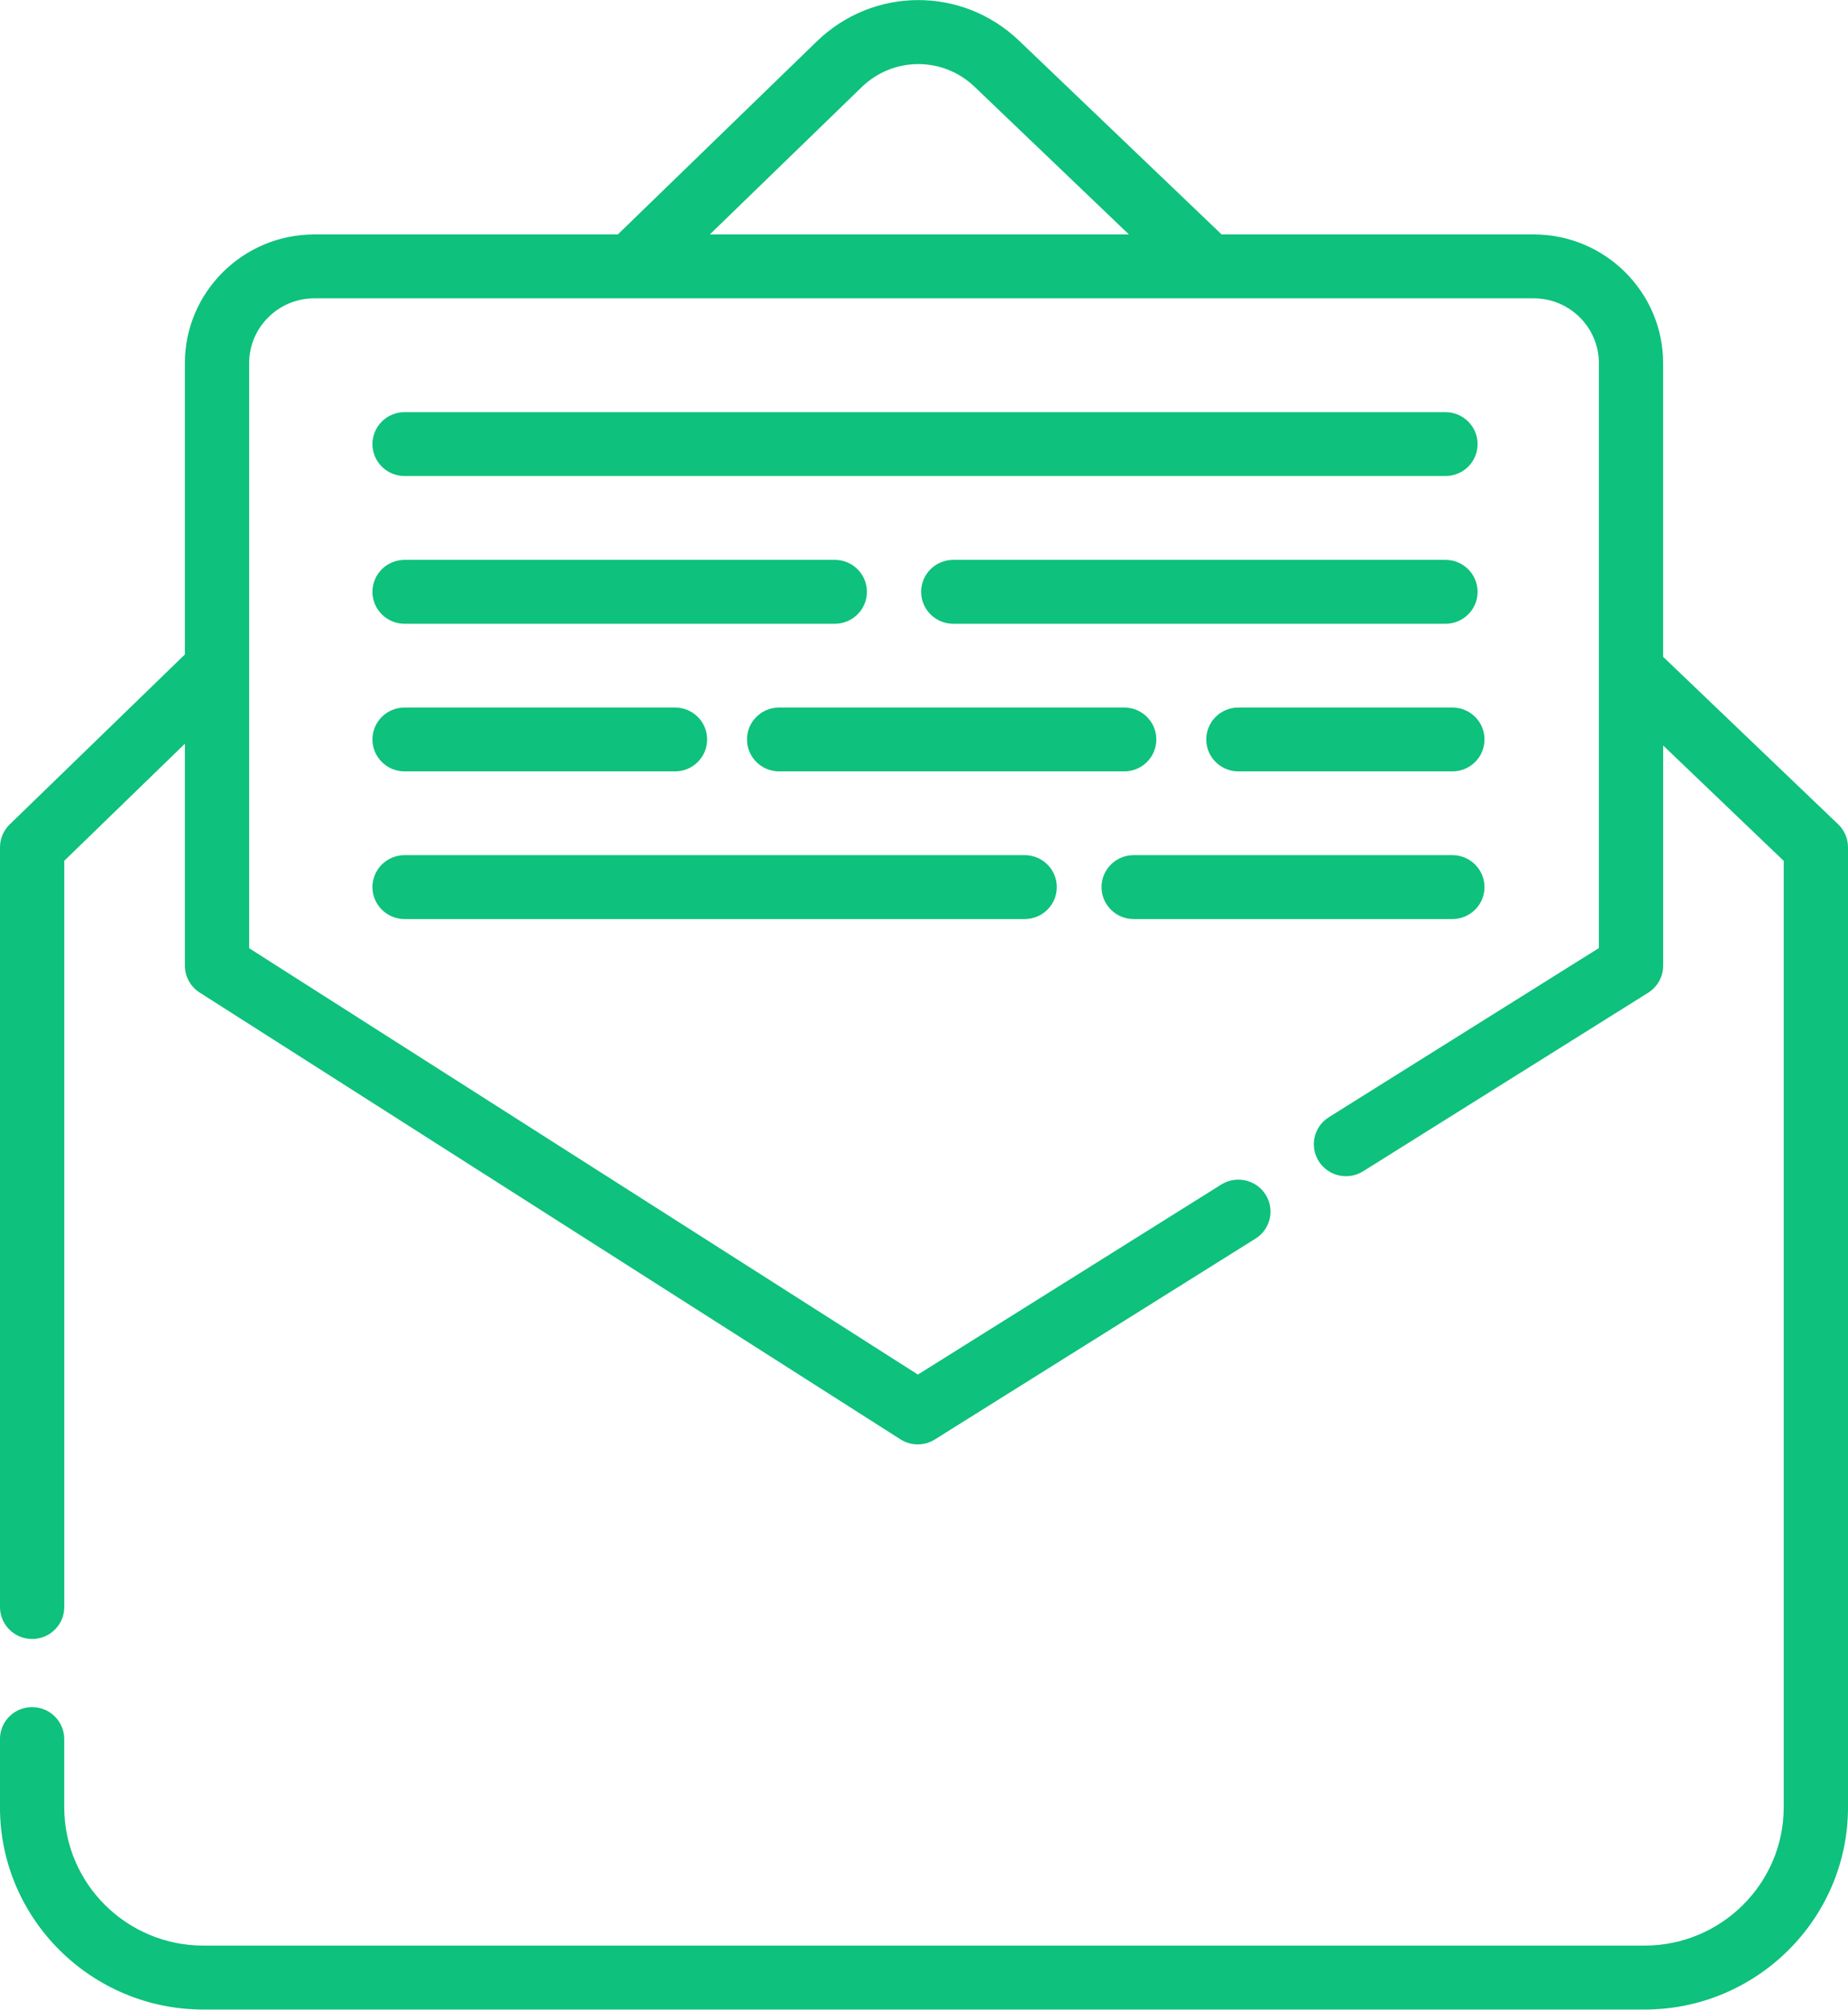<?xml version="1.0" encoding="utf-8"?>
<!-- Generator: Adobe Illustrator 16.0.3, SVG Export Plug-In . SVG Version: 6.00 Build 0)  -->
<!DOCTYPE svg PUBLIC "-//W3C//DTD SVG 1.1//EN" "http://www.w3.org/Graphics/SVG/1.1/DTD/svg11.dtd">
<svg version="1.1" id="Warstwa_1" xmlns="http://www.w3.org/2000/svg" xmlns:xlink="http://www.w3.org/1999/xlink" x="0px" y="0px"
	 width="46px" height="50.002px" viewBox="0 0 46 50.002" enable-background="new 0 0 46 50.002" xml:space="preserve">
<path fill="#0ec17c" d="M-219.782-99.595l-6.776-6.833c-0.164-0.165-0.393-0.249-0.623-0.227l-6.481,0.594
	c-0.182,0.017-0.352,0.097-0.481,0.228l-0.626,0.631l-7.245-7.306l7.417-7.479l1.215,1.225c0.152,0.155,0.353,0.232,0.552,0.232
	s0.4-0.077,0.552-0.232l5.008-5.05c0.066-0.066,0.12-0.145,0.159-0.231l2.946-6.536c0.135-0.299,0.072-0.65-0.159-0.883
	l-2.356-2.377c-0.23-0.231-0.579-0.295-0.876-0.159l-6.481,2.971c-0.085,0.039-0.163,0.094-0.229,0.159l-5.008,5.051
	c-0.305,0.308-0.305,0.807,0,1.114l1.215,1.227l-7.417,7.479l-4.392-4.43l0.626-0.63c0.129-0.131,0.209-0.302,0.226-0.486
	l0.589-6.535c0.021-0.233-0.062-0.464-0.226-0.629l-6.776-6.833c-0.305-0.308-0.799-0.308-1.104,0l-2.946,2.971
	c-0.305,0.308-0.305,0.806,0,1.114l5.045,5.087l-5.376,5.421l-5.045-5.087c-0.305-0.308-0.8-0.308-1.104,0l-2.946,2.971
	c-0.305,0.307-0.305,0.807,0,1.114l6.776,6.833c0.147,0.148,0.346,0.23,0.552,0.23c0.023,0,0.047-0.001,0.071-0.003l6.481-0.595
	c0.182-0.017,0.352-0.097,0.481-0.228l0.626-0.631l4.392,4.429l-3.041,3.067l-0.921-0.929c-0.226-0.228-0.566-0.293-0.86-0.167
	l-4.11,1.776c0,0-0.001,0-0.001,0l-0.013,0.005c-0.006,0.003-0.012,0.006-0.018,0.009c-0.016,0.008-0.032,0.015-0.047,0.023
	c-0.01,0.005-0.019,0.011-0.029,0.017c-0.012,0.007-0.024,0.016-0.036,0.024c-0.012,0.008-0.024,0.017-0.036,0.026
	c-0.008,0.007-0.017,0.013-0.025,0.02c-0.014,0.012-0.028,0.024-0.041,0.037c-0.004,0.005-0.009,0.008-0.013,0.012l-0.009,0.01
	c0,0-0.001,0.001-0.002,0.003l-9.108,9.184c0,0,0,0,0,0l-0.013,0.013c-0.004,0.005-0.009,0.01-0.014,0.015
	c-0.011,0.013-0.023,0.025-0.034,0.038c-0.008,0.01-0.016,0.021-0.023,0.03c-0.007,0.011-0.015,0.021-0.022,0.031
	c-0.01,0.014-0.018,0.029-0.027,0.044c-0.003,0.005-0.007,0.011-0.011,0.017l-0.009,0.016c0,0,0,0,0,0l-1.464,2.657
	c-0.169,0.308-0.116,0.691,0.13,0.94l6.481,6.535c0.15,0.152,0.351,0.23,0.553,0.23c0.129,0,0.26-0.032,0.379-0.099l2.651-1.485
	c0.006-0.004,0.012-0.008,0.019-0.011c0.014-0.008,0.028-0.018,0.041-0.026c0.011-0.008,0.021-0.016,0.032-0.024
	c0.009-0.007,0.02-0.014,0.029-0.022c0.013-0.01,0.025-0.022,0.038-0.034c0.004-0.005,0.01-0.009,0.015-0.014l0.013-0.013
	c0,0,0,0,0,0l9.12-9.196c0.01-0.011,0.019-0.021,0.028-0.032c0.006-0.007,0.013-0.015,0.019-0.021
	c0.002-0.002,0.004-0.004,0.006-0.007c0.019-0.024,0.037-0.049,0.053-0.075c0.003-0.005,0.006-0.011,0.01-0.017
	c0.017-0.029,0.032-0.058,0.045-0.087c0.001-0.003,0.002-0.005,0.004-0.007l0.005-0.012c0-0.001,0.001-0.002,0.001-0.003
	l1.761-4.145c0.126-0.296,0.061-0.639-0.166-0.867l-0.92-0.929l3.041-3.067l7.245,7.305l-0.626,0.631
	c-0.129,0.131-0.209,0.303-0.226,0.485l-0.589,6.537c-0.021,0.233,0.062,0.463,0.226,0.627l6.776,6.834
	c0.152,0.153,0.353,0.23,0.552,0.23c0.2,0,0.4-0.077,0.553-0.23l2.946-2.971c0.305-0.308,0.305-0.807,0-1.115l-5.045-5.086
	l5.376-5.422l5.045,5.087c0.305,0.308,0.799,0.308,1.104,0l2.946-2.971C-219.477-98.788-219.477-99.287-219.782-99.595z
	 M-233.261-129.652l5.859-2.686l1.591,1.604l-2.663,5.909l-4.356,4.392l-1.215-1.225l-2.356-2.377l-1.215-1.225L-233.261-129.652z
	 M-236.954-122.363l1.252,1.262l-7.417,7.479l-1.252-1.262L-236.954-122.363z M-254.471-118.014l-0.978,0.987l-5.835,0.535
	l-5.964-6.015l1.841-1.857l5.045,5.088c0.305,0.307,0.799,0.307,1.104,0l6.481-6.536c0.305-0.308,0.305-0.806,0-1.114l-5.045-5.087
	l1.841-1.856l5.965,6.015l-0.53,5.884l-0.979,0.987L-254.471-118.014z M-258.165-106.321l0.663,0.669l-8.028,8.095l-0.663-0.668
	L-258.165-106.321z M-263.468-95.478l-0.958-0.965l8.028-8.096l0.957,0.966L-263.468-95.478z M-254.336-102.459l0.958,0.966
	l-8.028,8.095l-0.958-0.966L-254.336-102.459z M-262.154-89.993l-5.648-5.696l0.684-1.241l3.098,3.124l3.097,3.123L-262.154-89.993z
	 M-259.638-91.616l-0.663-0.668l8.028-8.096l0.663,0.669L-259.638-91.616z M-250.769-101.091l-0.952-0.959l-2.057-2.075
	c-0.002-0.001-0.003-0.004-0.005-0.005c-0.002-0.001-0.004-0.003-0.005-0.005l-2.057-2.074l-0.952-0.96l2.578-1.114l1.099,1.108
	l2.356,2.377l1.099,1.108L-250.769-101.091z M-250.211-106.47l-1.252-1.262l3.041-3.066l1.252,1.262L-250.211-106.47z
	 M-245.512-110.094l-2.357-2.376l-4.945-4.987l1.841-1.857l4.944,4.987l2.357,2.376h0l7.796,7.863l-1.841,1.857L-245.512-110.094z
	 M-223.281-97.181l-5.045-5.087c-0.305-0.308-0.8-0.308-1.104,0l-6.481,6.536c-0.305,0.308-0.305,0.807,0,1.114l5.045,5.087
	l-1.841,1.856l-5.964-6.014l0.53-5.884l0.979-0.987l2.946-2.971l0,0l0.978-0.987l5.835-0.535l5.964,6.016L-223.281-97.181z"/>
<path fill="#0ec17c" d="M-148.279-96.819h-4.604c-0.434,0-0.785,0.359-0.785,0.802v4.271c0,0.443,0.352,0.801,0.785,0.801h4.604
	c0.434,0,0.785-0.358,0.785-0.801v-4.271C-147.494-96.46-147.846-96.819-148.279-96.819z M-149.064-92.546h-3.035v-2.671h3.035
	V-92.546z"/>
<path fill="#0ec17c" d="M-139.489-96.819h-4.604c-0.434,0-0.785,0.359-0.785,0.802v4.271c0,0.443,0.352,0.801,0.785,0.801h4.604
	c0.434,0,0.784-0.358,0.784-0.801v-4.271C-138.705-96.46-139.055-96.819-139.489-96.819z M-140.274-92.546h-3.034v-2.671h3.034
	V-92.546z"/>
<path fill="#0ec17c" d="M-121.909-135.27h-4.604c-0.434,0-0.785,0.359-0.785,0.802v4.271c0,0.442,0.351,0.801,0.785,0.801h4.604
	c0.434,0,0.785-0.359,0.785-0.801v-4.271C-121.124-134.911-121.475-135.27-121.909-135.27z M-122.694-130.996h-3.034v-2.67h3.034
	V-130.996z"/>
<path fill="#0ec17c" d="M-130.699-96.819h-4.604c-0.434,0-0.785,0.359-0.785,0.802v4.271c0,0.443,0.352,0.801,0.785,0.801h4.604
	c0.433,0,0.785-0.358,0.785-0.801v-4.271C-129.914-96.46-130.265-96.819-130.699-96.819z M-131.484-92.546h-3.034v-2.671h3.034
	V-92.546z"/>
<path fill="#0ec17c" d="M-148.279-135.27h-4.604c-0.434,0-0.785,0.359-0.785,0.802v4.271c0,0.442,0.352,0.801,0.785,0.801h4.604
	c0.434,0,0.785-0.359,0.785-0.801v-4.271C-147.494-134.911-147.846-135.27-148.279-135.27z M-149.064-130.996h-3.035v-2.67h3.035
	V-130.996z"/>
<path fill="#0ec17c" d="M-130.699-135.27h-4.604c-0.434,0-0.785,0.359-0.785,0.802v4.271c0,0.442,0.352,0.801,0.785,0.801h4.604
	c0.433,0,0.785-0.359,0.785-0.801v-4.271C-129.914-134.911-130.265-135.27-130.699-135.27z M-131.484-130.996h-3.034v-2.67h3.034
	V-130.996z"/>
<path fill="#0ec17c" d="M-139.489-135.27h-4.604c-0.434,0-0.785,0.359-0.785,0.802v4.271c0,0.442,0.352,0.801,0.785,0.801h4.604
	c0.434,0,0.784-0.359,0.784-0.801v-4.271C-138.705-134.911-139.055-135.27-139.489-135.27z M-140.274-130.996h-3.034v-2.67h3.034
	V-130.996z"/>
<path fill="#0ec17c" d="M-113.119-133.667c0.434,0,0.785-0.359,0.785-0.801v-2.563c0-0.442-0.352-0.801-0.785-0.801h-48.555
	c-0.433,0-0.785,0.359-0.785,0.801v2.563c0,0.442,0.352,0.801,0.785,0.801h3.819v2.669h-3.819c-0.433,0.001-0.785,0.359-0.785,0.801
	v3.418v27.769v2.991c0,0.442,0.352,0.8,0.785,0.8h3.819v2.671h-3.819c-0.433,0-0.785,0.358-0.785,0.8v2.991
	c0,0.442,0.352,0.801,0.785,0.801h48.555c0.434,0,0.785-0.359,0.785-0.801v-2.991c0-0.442-0.352-0.8-0.785-0.8h-3.819v-2.671h3.819
	c0.434,0,0.785-0.358,0.785-0.8v-2.991v-27.769v-3.418c0-0.442-0.352-0.801-0.785-0.801h-3.819v-2.669H-113.119z M-113.903-96.819
	h-3.819c-0.434,0-0.785,0.359-0.785,0.802v4.271c0,0.443,0.351,0.801,0.785,0.801h3.819v1.389h-46.985v-1.389h3.82
	c0.433,0,0.784-0.358,0.784-0.801v-4.271c0-0.443-0.351-0.802-0.784-0.802h-3.82v-1.389h46.985V-96.819L-113.903-96.819z
	 M-113.903-99.81h-46.985v-26.167h46.985V-99.81L-113.903-99.81z M-117.723-129.395h3.819v1.816h-46.985v-1.816h3.82
	c0.433,0,0.784-0.359,0.784-0.801v-4.271c0-0.443-0.351-0.802-0.784-0.802h-3.82v-0.96h46.985v0.96h-3.819
	c-0.434,0-0.785,0.359-0.785,0.802v4.271C-118.508-129.754-118.156-129.395-117.723-129.395z"/>
<path fill="#0ec17c" d="M-121.909-96.819h-4.604c-0.434,0-0.785,0.359-0.785,0.802v4.271c0,0.443,0.351,0.801,0.785,0.801h4.604
	c0.434,0,0.785-0.358,0.785-0.801v-4.271C-121.124-96.46-121.475-96.819-121.909-96.819z M-122.694-92.546h-3.034v-2.671h3.034
	V-92.546z"/>
<path fill="#0ec17c" d="M-137.396-124.375c-6.203,0-11.249,5.15-11.249,11.482c0,6.331,5.046,11.481,11.249,11.481
	s11.249-5.15,11.249-11.481C-126.147-119.225-131.193-124.375-137.396-124.375z M-137.396-103.015c-5.337,0-9.68-4.431-9.68-9.878
	c0-5.448,4.342-9.88,9.68-9.88s9.68,4.432,9.68,9.88C-127.716-107.446-132.059-103.015-137.396-103.015z"/>
<path fill="#0ec17c" d="M-129.55-115.724c-0.714-2.06-2.226-3.801-4.148-4.777c-0.388-0.197-0.859-0.036-1.052,0.36
	c-0.192,0.396-0.034,0.877,0.354,1.074c1.561,0.791,2.788,2.204,3.366,3.877c0.114,0.329,0.417,0.534,0.74,0.534
	c0.087,0,0.175-0.015,0.262-0.046C-129.621-114.849-129.406-115.307-129.55-115.724z"/>
<path fill="#0ec17c" d="M-133.148-113.617l-6.368-5.036c-0.236-0.187-0.558-0.22-0.826-0.085c-0.269,0.134-0.439,0.413-0.439,0.719
	v10.253c0,0.309,0.173,0.589,0.445,0.724c0.108,0.052,0.224,0.078,0.339,0.078c0.176,0,0.349-0.06,0.492-0.176l6.368-5.218
	c0.188-0.153,0.295-0.386,0.293-0.631S-132.958-113.467-133.148-113.617z M-139.212-109.437v-6.95l0,0l4.316,3.413L-139.212-109.437
	z"/>
<path fill="#0ec17c" d="M-318.682-122.946h-15.88l-1.168-7.295c-0.061-0.382-0.395-0.663-0.786-0.663h-12.739
	c-0.392,0-0.726,0.281-0.786,0.663l-1.168,7.295h-4.043v-3.404c0-0.434-0.357-0.786-0.796-0.786h-5.945
	c-0.44,0-0.796,0.352-0.796,0.786v3.403h-4.299c-0.44,0-0.796,0.352-0.796,0.786v8.797v26.807c0,0.433,0.356,0.786,0.796,0.786
	h48.408c0.44,0,0.796-0.353,0.796-0.786v-26.807v-8.795C-317.886-122.595-318.242-122.946-318.682-122.946z M-348.575-129.334
	h11.378l1.023,6.388h-13.423L-348.575-129.334z M-361.198-125.563h4.352v2.618h-4.352V-125.563z M-319.478-87.343h-46.815v-25.236
	h13.467c-2.032,2.331-3.17,5.313-3.17,8.429c0,2.092,0.511,4.141,1.485,5.981c-1.159,0.646-1.909,1.867-1.909,3.234
	c0,2.05,1.69,3.717,3.768,3.717c1.309,0,2.512-0.684,3.191-1.743c1.993,1.143,4.247,1.743,6.576,1.743
	c7.229,0,13.11-5.802,13.11-12.932c0-3.117-1.138-6.099-3.17-8.429h13.467L-319.478-87.343L-319.478-87.343z M-352.691-98.186
	c-0.001-0.001-0.002-0.003-0.003-0.004c0,0,0-0.001-0.001-0.001c-1.118-1.788-1.709-3.848-1.709-5.958
	c0-3.315,1.463-6.456,4.014-8.619c0,0,0,0,0,0c2.085-1.768,4.75-2.743,7.503-2.743c2.753,0,5.417,0.975,7.503,2.743c0,0,0,0,0,0
	c2.551,2.164,4.014,5.305,4.014,8.619c0,6.264-5.167,11.361-11.518,11.361c-2.321,0.001-4.558-0.677-6.469-1.96c0,0,0,0-0.001-0.001
	c-0.002,0-0.003-0.002-0.005-0.003C-350.693-95.647-351.844-96.834-352.691-98.186z M-350.788-93.831
	c-0.387,0.632-1.094,1.042-1.865,1.042c-1.2,0-2.176-0.962-2.176-2.146c0-0.804,0.449-1.521,1.139-1.888
	C-352.893-95.686-351.905-94.667-350.788-93.831z M-319.478-114.15h-15.095c-2.339-1.893-5.279-2.931-8.313-2.931
	c-3.034,0-5.974,1.039-8.313,2.931h-15.095v-7.225h4.299h5.945h5.52h15.283c0.001,0,0.001,0,0.002,0c0,0,0.001,0,0.001,0h15.764
	V-114.15L-319.478-114.15z"/>
<path fill="#0ec17c" d="M-342.886-112.893c-4.888,0-8.864,3.923-8.864,8.743c0,4.821,3.976,8.744,8.864,8.744
	c4.887,0,8.864-3.923,8.864-8.744C-334.022-108.97-337.998-112.893-342.886-112.893z M-342.886-96.977
	c-4.01,0-7.272-3.218-7.272-7.173c0-3.956,3.262-7.173,7.272-7.173c4.01,0,7.272,3.218,7.272,7.173S-338.876-96.977-342.886-96.977z
	"/>
<path fill="#0ec17c" d="M-338.827-101.362c-0.316-0.302-0.82-0.295-1.126,0.017c-0.778,0.792-1.82,1.227-2.933,1.227
	c-0.44,0-0.796,0.352-0.796,0.786c0,0.434,0.356,0.785,0.796,0.785c1.548,0,2.996-0.606,4.076-1.705
	C-338.504-100.564-338.511-101.061-338.827-101.362z"/>
<path fill="#0ec17c" d="M-342.886-109.753c-0.44,0-0.796,0.353-0.796,0.786c0,0.434,0.356,0.786,0.796,0.786
	c2.254,0,4.087,1.808,4.087,4.031c0,0.357-0.047,0.711-0.141,1.051c-0.115,0.419,0.136,0.851,0.561,0.963
	c0.07,0.019,0.14,0.028,0.208,0.028c0.351,0,0.672-0.23,0.768-0.581c0.13-0.475,0.196-0.966,0.196-1.462
	C-337.207-107.239-339.754-109.753-342.886-109.753z"/>
<path fill="#0ec17c" d="M-323.353-110.38c-0.44,0-0.796,0.352-0.796,0.786v18.848c0,0.434,0.356,0.786,0.796,0.786
	c0.44,0,0.796-0.352,0.796-0.786v-18.848C-322.557-110.029-322.913-110.38-323.353-110.38z"/>
<path fill="#0ec17c" d="M-323.353-120.433c-0.44,0-0.796,0.352-0.796,0.786v3.352c0,0.433,0.356,0.784,0.796,0.784
	c0.44,0,0.796-0.352,0.796-0.784v-3.352C-322.557-120.082-322.913-120.433-323.353-120.433z"/>
<path fill="#0ec17c" d="M-328.895-131.036h-3.303c-0.439,0-0.796,0.352-0.796,0.786c0,0.434,0.357,0.785,0.796,0.785h3.303
	c0.44,0,0.796-0.352,0.796-0.785C-328.098-130.684-328.455-131.036-328.895-131.036z"/>
<path fill="#0ec17c" d="M-330.455-126.067l-2.102-2.073c-0.311-0.307-0.815-0.307-1.126,0c-0.311,0.307-0.311,0.804,0,1.111
	l2.102,2.073c0.156,0.153,0.359,0.23,0.563,0.23c0.204,0,0.407-0.077,0.563-0.23C-330.144-125.263-330.144-125.76-330.455-126.067z"
	/>
<path fill="#0ec17c" d="M-330.434-135.545c-0.311-0.306-0.815-0.306-1.126,0l-2.102,2.073c-0.311,0.307-0.311,0.804,0,1.111
	c0.156,0.153,0.359,0.23,0.563,0.23c0.204,0,0.407-0.077,0.563-0.23l2.102-2.073C-330.123-134.741-330.123-135.238-330.434-135.545z
	"/>
<path fill="#0ec17c" d="M-154.567,25.648l-25.445-25.339c-0.413-0.41-1.081-0.41-1.493,0l-25.446,25.339
	c-0.302,0.301-0.392,0.753-0.229,1.146c0.163,0.393,0.548,0.649,0.975,0.649h4.196V48.95c0,0.581,0.473,1.051,1.056,1.051h14.809
	c0.583,0,1.056-0.471,1.056-1.051V33.517h8.658V48.95c0,0.581,0.473,1.051,1.056,1.051h14.943c0.583,0,1.056-0.471,1.056-1.051
	V27.443h4.062c0.427,0,0.812-0.256,0.976-0.649C-154.175,26.401-154.265,25.949-154.567,25.648z M-160.43,25.34
	c-0.583,0-1.056,0.471-1.056,1.051v21.507h-12.832V32.466c0-0.581-0.473-1.052-1.056-1.052h-10.77c-0.583,0-1.056,0.471-1.056,1.052
	v15.432h-12.697V26.391c0-0.581-0.473-1.051-1.056-1.051h-2.702l22.896-22.801l22.896,22.801H-160.43z"/>
<path fill="#0ec17c" d="M-189.989,15.163c-0.413-0.411-1.081-0.411-1.493,0l-7.761,7.728c-0.412,0.411-0.412,1.077,0,1.487
	c0.206,0.206,0.477,0.308,0.747,0.308c0.27,0,0.54-0.103,0.746-0.308l7.761-7.728C-189.577,16.239-189.577,15.573-189.989,15.163z"
	/>
<path fill="#0ec17c" d="M-186.716,11.904c-0.413-0.411-1.081-0.411-1.494,0l-0.686,0.683c-0.413,0.411-0.413,1.077,0,1.487
	c0.207,0.206,0.476,0.308,0.747,0.308s0.541-0.103,0.747-0.308l0.686-0.684C-186.303,12.98-186.303,12.314-186.716,11.904z"/>
<path fill="#0ec17c" d="M-92.905,7.225c-4.017-4.373-9.507-6.93-15.459-7.2c-5.952-0.27-11.653,1.78-16.054,5.772
	c-1.212,1.1-2.301,2.329-3.235,3.652c-0.243,0.343-0.159,0.817,0.187,1.058c0.346,0.241,0.822,0.158,1.064-0.186
	c0.871-1.232,1.885-2.377,3.015-3.402c8.462-7.676,21.63-7.08,29.354,1.33c7.724,8.409,7.124,21.495-1.338,29.171
	c-1.977,1.793-4.231,3.166-6.708,4.086c-0.173-0.352-0.405-0.682-0.698-0.974c-0.207-0.207-0.439-0.389-0.697-0.545l-1.903-1.127
	c2.857-0.663,5.484-2.037,7.687-4.036c3.41-3.093,5.404-7.321,5.614-11.905c0.21-4.584-1.388-8.975-4.501-12.363
	c-0.285-0.311-0.768-0.332-1.08-0.05c-0.312,0.283-0.333,0.764-0.049,1.073c2.837,3.09,4.294,7.092,4.103,11.271
	c-0.191,4.179-2.009,8.033-5.118,10.853c-2.427,2.202-5.417,3.571-8.66,3.972l-1.885-1.116c-1.578-0.931-3.586-0.68-4.886,0.613
	l-1.315,1.323c-0.107,0.108-0.273,0.14-0.413,0.079c-4.339-1.896-7.775-5.317-9.674-9.634c-0.001-0.004-0.003-0.007-0.005-0.011
	c-0.063-0.138-0.034-0.303,0.065-0.404l1.331-1.317c1.299-1.289,1.552-3.284,0.613-4.854l-1.406-2.342
	c0.498-3.624,2.262-6.968,4.988-9.44c2.659-2.413,5.959-3.816,9.544-4.058c3.479-0.235,6.979,0.693,9.857,2.614
	c0.35,0.234,0.825,0.142,1.06-0.207s0.142-0.82-0.208-1.054c-3.157-2.107-6.997-3.126-10.813-2.868
	c-3.933,0.266-7.554,1.805-10.471,4.451c-2.544,2.308-4.324,5.309-5.135,8.601l-0.865-1.439c-0.003-0.005-0.006-0.011-0.01-0.016
	c-0.156-0.246-0.342-0.474-0.545-0.67c-0.393-0.389-0.854-0.67-1.345-0.846c0.276-0.752,0.597-1.49,0.958-2.202
	c0.189-0.375,0.038-0.832-0.339-1.02s-0.836-0.038-1.026,0.337c-0.438,0.863-0.819,1.763-1.14,2.679
	c-0.84,0.066-1.662,0.415-2.302,1.048l-0.935,0.913c-3.297,3.282-4.29,8.177-2.529,12.472c3.234,7.897,9.2,14.426,16.8,18.381
	c0.374,0.195,0.835,0.051,1.031-0.321s0.052-0.83-0.322-1.025c-7.281-3.789-12.996-10.042-16.094-17.608
	c-1.528-3.728-0.667-7.977,2.19-10.82l0.934-0.912c0.447-0.442,1.042-0.646,1.629-0.616c0.048,0.009,0.097,0.015,0.145,0.015
	c0.006,0,0.013-0.001,0.019-0.001c0.458,0.058,0.901,0.259,1.254,0.608c0.122,0.117,0.229,0.249,0.32,0.391l3.443,5.733
	c0.58,0.971,0.423,2.205-0.379,3.002l-1.337,1.323c-0.543,0.552-0.693,1.394-0.374,2.097c2.053,4.665,5.767,8.362,10.458,10.413
	c0.717,0.312,1.568,0.149,2.116-0.404l1.311-1.318c0.802-0.799,2.044-0.954,3.02-0.378l2.098,1.242
	c0.001,0.001,0.002,0.001,0.004,0.002l3.682,2.18c0.146,0.089,0.282,0.195,0.404,0.316c0.837,0.834,0.834,2.19-0.012,3.028
	l-0.907,0.923c-2.866,2.845-7.142,3.701-10.893,2.183c-0.39-0.158-0.836,0.028-0.996,0.416c-0.16,0.389,0.028,0.832,0.419,0.99
	c1.419,0.575,2.903,0.854,4.375,0.854c3.008,0,5.959-1.169,8.182-3.375l0.906-0.922c0.751-0.744,1.11-1.733,1.077-2.711
	c2.725-0.989,5.202-2.483,7.368-4.448c4.4-3.992,6.974-9.448,7.245-15.363C-86.825,17.265-88.888,11.599-92.905,7.225z"/>
<path fill="#0ec17c" d="M-110.269,26.472c-0.116-0.148-0.252-0.223-0.407-0.223h-4.883v-0.626c0-0.34,0.186-0.692,0.557-1.055
	c0.371-0.362,0.819-0.722,1.345-1.079c0.526-0.357,1.052-0.736,1.578-1.137c0.526-0.401,0.974-0.89,1.345-1.467
	c0.371-0.576,0.557-1.194,0.557-1.854c0-0.972-0.346-1.765-1.038-2.378c-0.692-0.613-1.531-0.92-2.517-0.92
	c-0.93,0-1.73,0.272-2.4,0.817c-0.67,0.545-1.005,1.247-1.005,2.105c0,0.649,0.266,0.974,0.797,0.974
	c0.277,0,0.501-0.065,0.673-0.196c0.171-0.131,0.257-0.285,0.257-0.459c0-0.535,0.155-0.939,0.465-1.212
	c0.31-0.273,0.714-0.41,1.212-0.41c0.587,0,1.033,0.173,1.337,0.52c0.305,0.346,0.457,0.75,0.457,1.21
	c0,0.462-0.186,0.923-0.557,1.384c-0.371,0.461-0.822,0.884-1.354,1.269l-1.594,1.153c-0.529,0.385-0.974,0.814-1.335,1.286
	c-0.361,0.473-0.542,0.957-0.542,1.451v1.6c0,0.165,0.085,0.302,0.255,0.412c0.17,0.11,0.344,0.165,0.52,0.165h5.873
	c0.154,0,0.289-0.08,0.404-0.24c0.116-0.159,0.173-0.344,0.173-0.553S-110.153,26.62-110.269,26.472z"/>
<path fill="#0ec17c" d="M-102.312,23.704c-0.105-0.164-0.252-0.245-0.44-0.245h-0.814v-2.292c0-0.188-0.086-0.332-0.258-0.432
	c-0.171-0.1-0.379-0.149-0.623-0.149c-0.587,0-0.88,0.193-0.88,0.581v2.292h-2.442l3.422-6.785c0.055-0.109,0.083-0.198,0.083-0.264
	c0-0.187-0.1-0.346-0.299-0.479c-0.199-0.132-0.394-0.198-0.582-0.198c-0.343,0-0.598,0.16-0.764,0.478l-4.02,7.865
	c-0.066,0.121-0.1,0.241-0.1,0.362c0,0.196,0.058,0.352,0.174,0.466s0.263,0.171,0.44,0.171h4.086v2.143
	c0,0.177,0.085,0.318,0.257,0.424c0.171,0.105,0.379,0.157,0.623,0.157c0.232,0,0.437-0.052,0.614-0.157
	c0.177-0.106,0.266-0.247,0.266-0.424v-2.143h0.814c0.155,0,0.293-0.084,0.415-0.253c0.122-0.168,0.183-0.351,0.183-0.547
	C-102.155,24.059-102.207,23.868-102.312,23.704z"/>
<path fill="#0ec17c" d="M45.755,20.509l-4.357-4.167V9.036c0-1.766-1.446-3.203-3.222-3.203h-7.768l-5.041-4.82
	c-1.417-1.355-3.628-1.347-5.035,0.017l-4.953,4.803H7.824c-1.776,0-3.222,1.437-3.222,3.203v7.248l-4.361,4.229
	C0.087,20.663,0,20.868,0,21.082v18.903c0,0.439,0.358,0.795,0.8,0.795c0.441,0,0.8-0.355,0.8-0.795V21.417l3.002-2.912v5.522
	c0,0.271,0.139,0.523,0.368,0.669l17.443,11.116c0.131,0.084,0.281,0.126,0.431,0.126c0.148,0,0.296-0.041,0.427-0.123l7.981-4.997
	c0.374-0.233,0.485-0.725,0.25-1.096c-0.235-0.371-0.729-0.483-1.103-0.249l-7.551,4.728L6.202,23.593V9.036
	c0-0.89,0.728-1.613,1.623-1.613h30.352c0.895,0,1.622,0.724,1.622,1.613v14.553l-6.722,4.209c-0.374,0.233-0.485,0.725-0.25,1.096
	s0.729,0.483,1.103,0.249l7.095-4.442c0.232-0.146,0.374-0.399,0.374-0.673v-5.479L44.4,21.42v23.546
	c0,1.899-1.555,3.443-3.465,3.443H5.064c-1.911,0-3.465-1.544-3.465-3.443V43.27c0-0.438-0.358-0.795-0.8-0.795
	c-0.442,0-0.8,0.356-0.8,0.795v1.697C0,47.742,2.272,50,5.064,50h35.871C43.728,50,46,47.742,46,44.966V21.082
	C46,20.866,45.912,20.659,45.755,20.509z M17.669,5.833l3.78-3.665c0.785-0.761,2.019-0.765,2.809-0.01l3.843,3.675H17.669z"/>
<path fill="#0ec17c" d="M35.979,10.255H10.071c-0.442,0-0.8,0.356-0.8,0.795s0.358,0.794,0.8,0.794h25.909
	c0.442,0,0.8-0.355,0.8-0.794S36.421,10.255,35.979,10.255z"/>
<path fill="#0ec17c" d="M25.506,21.277H10.071c-0.442,0-0.8,0.356-0.8,0.796c0,0.438,0.358,0.794,0.8,0.794h15.435
	c0.442,0,0.8-0.356,0.8-0.794C26.306,21.634,25.948,21.277,25.506,21.277z"/>
<path fill="#0ec17c" d="M20.779,13.93H10.071c-0.442,0-0.8,0.355-0.8,0.795c0,0.439,0.358,0.795,0.8,0.795h10.708
	c0.442,0,0.8-0.356,0.8-0.795C21.579,14.285,21.221,13.93,20.779,13.93z"/>
<path fill="#0ec17c" d="M16.802,17.604h-6.731c-0.442,0-0.8,0.355-0.8,0.794c0,0.439,0.358,0.795,0.8,0.795h6.731
	c0.442,0,0.8-0.355,0.8-0.795C17.602,17.959,17.244,17.604,16.802,17.604z"/>
<path fill="#0ec17c" d="M27.983,17.604h-8.59c-0.441,0-0.799,0.355-0.799,0.794c0,0.439,0.358,0.795,0.799,0.795h8.59
	c0.442,0,0.8-0.355,0.8-0.795C28.783,17.959,28.425,17.604,27.983,17.604z"/>
<path fill="#0ec17c" d="M36.152,17.604h-5.326c-0.442,0-0.8,0.355-0.8,0.794c0,0.439,0.358,0.795,0.8,0.795h5.326
	c0.442,0,0.8-0.355,0.8-0.795C36.952,17.959,36.594,17.604,36.152,17.604z"/>
<path fill="#0ec17c" d="M36.152,21.277h-7.933c-0.442,0-0.8,0.356-0.8,0.796c0,0.438,0.358,0.794,0.8,0.794h7.933
	c0.442,0,0.8-0.356,0.8-0.794C36.952,21.634,36.594,21.277,36.152,21.277z"/>
<path fill="#0ec17c" d="M35.979,13.93H23.729c-0.442,0-0.8,0.355-0.8,0.795c0,0.439,0.358,0.795,0.8,0.795h12.251
	c0.442,0,0.8-0.356,0.8-0.795C36.779,14.285,36.421,13.93,35.979,13.93z"/>
</svg>
